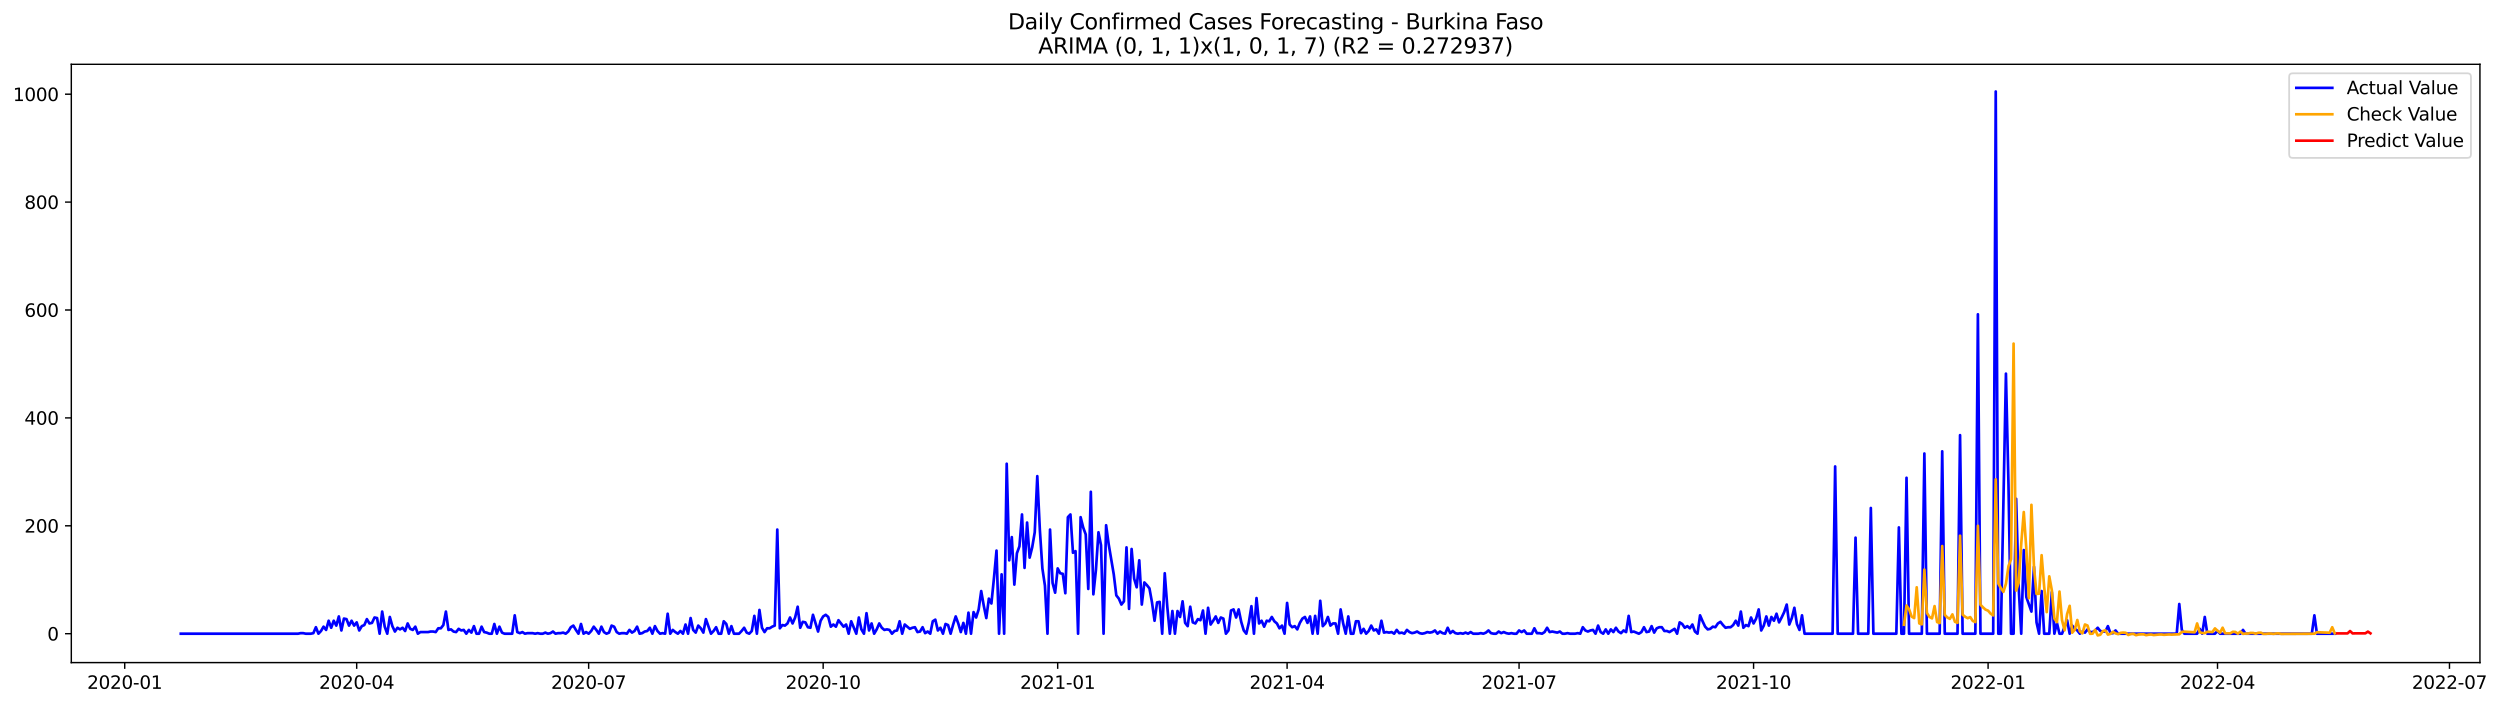 <?xml version="1.0" encoding="utf-8" standalone="no"?>
<!DOCTYPE svg PUBLIC "-//W3C//DTD SVG 1.1//EN"
  "http://www.w3.org/Graphics/SVG/1.1/DTD/svg11.dtd">
<svg xmlns:xlink="http://www.w3.org/1999/xlink" width="1390.005pt" height="392.274pt" viewBox="0 0 1390.005 392.274" xmlns="http://www.w3.org/2000/svg" version="1.1">
 <defs>
  <style type="text/css">*{stroke-linejoin: round; stroke-linecap: butt}</style>
 </defs>
 <g id="figure_1">
  <g id="patch_1">
   <path d="M 0 392.274 
L 1390.005 392.274 
L 1390.005 0 
L 0 0 
z
" style="fill: #ffffff"/>
  </g>
  <g id="axes_1">
   <g id="patch_2">
    <path d="M 39.65 368.396 
L 1378.85 368.396 
L 1378.85 35.755 
L 39.65 35.755 
z
" style="fill: #ffffff"/>
   </g>
   <g id="matplotlib.axis_1">
    <g id="xtick_1">
     <g id="line2d_1">
      <defs>
       <path id="m695963d4b0" d="M 0 0 
L 0 3.5 
" style="stroke: #000000; stroke-width: 0.8"/>
      </defs>
      <g>
       <use xlink:href="#m695963d4b0" x="69.342" y="368.396" style="stroke: #000000; stroke-width: 0.8"/>
      </g>
     </g>
     <g id="text_1">
      <!-- 2020-01 -->
      <g transform="translate(48.451 382.994)scale(0.1 -0.1)">
       <defs>
        <path id="DejaVuSans-32" d="M 1228 531 
L 3431 531 
L 3431 0 
L 469 0 
L 469 531 
Q 828 903 1448 1529 
Q 2069 2156 2228 2338 
Q 2531 2678 2651 2914 
Q 2772 3150 2772 3378 
Q 2772 3750 2511 3984 
Q 2250 4219 1831 4219 
Q 1534 4219 1204 4116 
Q 875 4013 500 3803 
L 500 4441 
Q 881 4594 1212 4672 
Q 1544 4750 1819 4750 
Q 2544 4750 2975 4387 
Q 3406 4025 3406 3419 
Q 3406 3131 3298 2873 
Q 3191 2616 2906 2266 
Q 2828 2175 2409 1742 
Q 1991 1309 1228 531 
z
" transform="scale(0.016)"/>
        <path id="DejaVuSans-30" d="M 2034 4250 
Q 1547 4250 1301 3770 
Q 1056 3291 1056 2328 
Q 1056 1369 1301 889 
Q 1547 409 2034 409 
Q 2525 409 2770 889 
Q 3016 1369 3016 2328 
Q 3016 3291 2770 3770 
Q 2525 4250 2034 4250 
z
M 2034 4750 
Q 2819 4750 3233 4129 
Q 3647 3509 3647 2328 
Q 3647 1150 3233 529 
Q 2819 -91 2034 -91 
Q 1250 -91 836 529 
Q 422 1150 422 2328 
Q 422 3509 836 4129 
Q 1250 4750 2034 4750 
z
" transform="scale(0.016)"/>
        <path id="DejaVuSans-2d" d="M 313 2009 
L 1997 2009 
L 1997 1497 
L 313 1497 
L 313 2009 
z
" transform="scale(0.016)"/>
        <path id="DejaVuSans-31" d="M 794 531 
L 1825 531 
L 1825 4091 
L 703 3866 
L 703 4441 
L 1819 4666 
L 2450 4666 
L 2450 531 
L 3481 531 
L 3481 0 
L 794 0 
L 794 531 
z
" transform="scale(0.016)"/>
       </defs>
       <use xlink:href="#DejaVuSans-32"/>
       <use xlink:href="#DejaVuSans-30" x="63.623"/>
       <use xlink:href="#DejaVuSans-32" x="127.246"/>
       <use xlink:href="#DejaVuSans-30" x="190.869"/>
       <use xlink:href="#DejaVuSans-2d" x="254.492"/>
       <use xlink:href="#DejaVuSans-30" x="290.576"/>
       <use xlink:href="#DejaVuSans-31" x="354.199"/>
      </g>
     </g>
    </g>
    <g id="xtick_2">
     <g id="line2d_2">
      <g>
       <use xlink:href="#m695963d4b0" x="198.316" y="368.396" style="stroke: #000000; stroke-width: 0.8"/>
      </g>
     </g>
     <g id="text_2">
      <!-- 2020-04 -->
      <g transform="translate(177.425 382.994)scale(0.1 -0.1)">
       <defs>
        <path id="DejaVuSans-34" d="M 2419 4116 
L 825 1625 
L 2419 1625 
L 2419 4116 
z
M 2253 4666 
L 3047 4666 
L 3047 1625 
L 3713 1625 
L 3713 1100 
L 3047 1100 
L 3047 0 
L 2419 0 
L 2419 1100 
L 313 1100 
L 313 1709 
L 2253 4666 
z
" transform="scale(0.016)"/>
       </defs>
       <use xlink:href="#DejaVuSans-32"/>
       <use xlink:href="#DejaVuSans-30" x="63.623"/>
       <use xlink:href="#DejaVuSans-32" x="127.246"/>
       <use xlink:href="#DejaVuSans-30" x="190.869"/>
       <use xlink:href="#DejaVuSans-2d" x="254.492"/>
       <use xlink:href="#DejaVuSans-30" x="290.576"/>
       <use xlink:href="#DejaVuSans-34" x="354.199"/>
      </g>
     </g>
    </g>
    <g id="xtick_3">
     <g id="line2d_3">
      <g>
       <use xlink:href="#m695963d4b0" x="327.29" y="368.396" style="stroke: #000000; stroke-width: 0.8"/>
      </g>
     </g>
     <g id="text_3">
      <!-- 2020-07 -->
      <g transform="translate(306.398 382.994)scale(0.1 -0.1)">
       <defs>
        <path id="DejaVuSans-37" d="M 525 4666 
L 3525 4666 
L 3525 4397 
L 1831 0 
L 1172 0 
L 2766 4134 
L 525 4134 
L 525 4666 
z
" transform="scale(0.016)"/>
       </defs>
       <use xlink:href="#DejaVuSans-32"/>
       <use xlink:href="#DejaVuSans-30" x="63.623"/>
       <use xlink:href="#DejaVuSans-32" x="127.246"/>
       <use xlink:href="#DejaVuSans-30" x="190.869"/>
       <use xlink:href="#DejaVuSans-2d" x="254.492"/>
       <use xlink:href="#DejaVuSans-30" x="290.576"/>
       <use xlink:href="#DejaVuSans-37" x="354.199"/>
      </g>
     </g>
    </g>
    <g id="xtick_4">
     <g id="line2d_4">
      <g>
       <use xlink:href="#m695963d4b0" x="457.681" y="368.396" style="stroke: #000000; stroke-width: 0.8"/>
      </g>
     </g>
     <g id="text_4">
      <!-- 2020-10 -->
      <g transform="translate(436.789 382.994)scale(0.1 -0.1)">
       <use xlink:href="#DejaVuSans-32"/>
       <use xlink:href="#DejaVuSans-30" x="63.623"/>
       <use xlink:href="#DejaVuSans-32" x="127.246"/>
       <use xlink:href="#DejaVuSans-30" x="190.869"/>
       <use xlink:href="#DejaVuSans-2d" x="254.492"/>
       <use xlink:href="#DejaVuSans-31" x="290.576"/>
       <use xlink:href="#DejaVuSans-30" x="354.199"/>
      </g>
     </g>
    </g>
    <g id="xtick_5">
     <g id="line2d_5">
      <g>
       <use xlink:href="#m695963d4b0" x="588.071" y="368.396" style="stroke: #000000; stroke-width: 0.8"/>
      </g>
     </g>
     <g id="text_5">
      <!-- 2021-01 -->
      <g transform="translate(567.18 382.994)scale(0.1 -0.1)">
       <use xlink:href="#DejaVuSans-32"/>
       <use xlink:href="#DejaVuSans-30" x="63.623"/>
       <use xlink:href="#DejaVuSans-32" x="127.246"/>
       <use xlink:href="#DejaVuSans-31" x="190.869"/>
       <use xlink:href="#DejaVuSans-2d" x="254.492"/>
       <use xlink:href="#DejaVuSans-30" x="290.576"/>
       <use xlink:href="#DejaVuSans-31" x="354.199"/>
      </g>
     </g>
    </g>
    <g id="xtick_6">
     <g id="line2d_6">
      <g>
       <use xlink:href="#m695963d4b0" x="715.628" y="368.396" style="stroke: #000000; stroke-width: 0.8"/>
      </g>
     </g>
     <g id="text_6">
      <!-- 2021-04 -->
      <g transform="translate(694.736 382.994)scale(0.1 -0.1)">
       <use xlink:href="#DejaVuSans-32"/>
       <use xlink:href="#DejaVuSans-30" x="63.623"/>
       <use xlink:href="#DejaVuSans-32" x="127.246"/>
       <use xlink:href="#DejaVuSans-31" x="190.869"/>
       <use xlink:href="#DejaVuSans-2d" x="254.492"/>
       <use xlink:href="#DejaVuSans-30" x="290.576"/>
       <use xlink:href="#DejaVuSans-34" x="354.199"/>
      </g>
     </g>
    </g>
    <g id="xtick_7">
     <g id="line2d_7">
      <g>
       <use xlink:href="#m695963d4b0" x="844.601" y="368.396" style="stroke: #000000; stroke-width: 0.8"/>
      </g>
     </g>
     <g id="text_7">
      <!-- 2021-07 -->
      <g transform="translate(823.71 382.994)scale(0.1 -0.1)">
       <use xlink:href="#DejaVuSans-32"/>
       <use xlink:href="#DejaVuSans-30" x="63.623"/>
       <use xlink:href="#DejaVuSans-32" x="127.246"/>
       <use xlink:href="#DejaVuSans-31" x="190.869"/>
       <use xlink:href="#DejaVuSans-2d" x="254.492"/>
       <use xlink:href="#DejaVuSans-30" x="290.576"/>
       <use xlink:href="#DejaVuSans-37" x="354.199"/>
      </g>
     </g>
    </g>
    <g id="xtick_8">
     <g id="line2d_8">
      <g>
       <use xlink:href="#m695963d4b0" x="974.992" y="368.396" style="stroke: #000000; stroke-width: 0.8"/>
      </g>
     </g>
     <g id="text_8">
      <!-- 2021-10 -->
      <g transform="translate(954.101 382.994)scale(0.1 -0.1)">
       <use xlink:href="#DejaVuSans-32"/>
       <use xlink:href="#DejaVuSans-30" x="63.623"/>
       <use xlink:href="#DejaVuSans-32" x="127.246"/>
       <use xlink:href="#DejaVuSans-31" x="190.869"/>
       <use xlink:href="#DejaVuSans-2d" x="254.492"/>
       <use xlink:href="#DejaVuSans-31" x="290.576"/>
       <use xlink:href="#DejaVuSans-30" x="354.199"/>
      </g>
     </g>
    </g>
    <g id="xtick_9">
     <g id="line2d_9">
      <g>
       <use xlink:href="#m695963d4b0" x="1105.383" y="368.396" style="stroke: #000000; stroke-width: 0.8"/>
      </g>
     </g>
     <g id="text_9">
      <!-- 2022-01 -->
      <g transform="translate(1084.492 382.994)scale(0.1 -0.1)">
       <use xlink:href="#DejaVuSans-32"/>
       <use xlink:href="#DejaVuSans-30" x="63.623"/>
       <use xlink:href="#DejaVuSans-32" x="127.246"/>
       <use xlink:href="#DejaVuSans-32" x="190.869"/>
       <use xlink:href="#DejaVuSans-2d" x="254.492"/>
       <use xlink:href="#DejaVuSans-30" x="290.576"/>
       <use xlink:href="#DejaVuSans-31" x="354.199"/>
      </g>
     </g>
    </g>
    <g id="xtick_10">
     <g id="line2d_10">
      <g>
       <use xlink:href="#m695963d4b0" x="1232.94" y="368.396" style="stroke: #000000; stroke-width: 0.8"/>
      </g>
     </g>
     <g id="text_10">
      <!-- 2022-04 -->
      <g transform="translate(1212.048 382.994)scale(0.1 -0.1)">
       <use xlink:href="#DejaVuSans-32"/>
       <use xlink:href="#DejaVuSans-30" x="63.623"/>
       <use xlink:href="#DejaVuSans-32" x="127.246"/>
       <use xlink:href="#DejaVuSans-32" x="190.869"/>
       <use xlink:href="#DejaVuSans-2d" x="254.492"/>
       <use xlink:href="#DejaVuSans-30" x="290.576"/>
       <use xlink:href="#DejaVuSans-34" x="354.199"/>
      </g>
     </g>
    </g>
    <g id="xtick_11">
     <g id="line2d_11">
      <g>
       <use xlink:href="#m695963d4b0" x="1361.913" y="368.396" style="stroke: #000000; stroke-width: 0.8"/>
      </g>
     </g>
     <g id="text_11">
      <!-- 2022-07 -->
      <g transform="translate(1341.022 382.994)scale(0.1 -0.1)">
       <use xlink:href="#DejaVuSans-32"/>
       <use xlink:href="#DejaVuSans-30" x="63.623"/>
       <use xlink:href="#DejaVuSans-32" x="127.246"/>
       <use xlink:href="#DejaVuSans-32" x="190.869"/>
       <use xlink:href="#DejaVuSans-2d" x="254.492"/>
       <use xlink:href="#DejaVuSans-30" x="290.576"/>
       <use xlink:href="#DejaVuSans-37" x="354.199"/>
      </g>
     </g>
    </g>
   </g>
   <g id="matplotlib.axis_2">
    <g id="ytick_1">
     <g id="line2d_12">
      <defs>
       <path id="m714a937b31" d="M 0 0 
L -3.5 0 
" style="stroke: #000000; stroke-width: 0.8"/>
      </defs>
      <g>
       <use xlink:href="#m714a937b31" x="39.65" y="352.335" style="stroke: #000000; stroke-width: 0.8"/>
      </g>
     </g>
     <g id="text_12">
      <!-- 0 -->
      <g transform="translate(26.288 356.134)scale(0.1 -0.1)">
       <use xlink:href="#DejaVuSans-30"/>
      </g>
     </g>
    </g>
    <g id="ytick_2">
     <g id="line2d_13">
      <g>
       <use xlink:href="#m714a937b31" x="39.65" y="292.343" style="stroke: #000000; stroke-width: 0.8"/>
      </g>
     </g>
     <g id="text_13">
      <!-- 200 -->
      <g transform="translate(13.562 296.142)scale(0.1 -0.1)">
       <use xlink:href="#DejaVuSans-32"/>
       <use xlink:href="#DejaVuSans-30" x="63.623"/>
       <use xlink:href="#DejaVuSans-30" x="127.246"/>
      </g>
     </g>
    </g>
    <g id="ytick_3">
     <g id="line2d_14">
      <g>
       <use xlink:href="#m714a937b31" x="39.65" y="232.351" style="stroke: #000000; stroke-width: 0.8"/>
      </g>
     </g>
     <g id="text_14">
      <!-- 400 -->
      <g transform="translate(13.562 236.15)scale(0.1 -0.1)">
       <use xlink:href="#DejaVuSans-34"/>
       <use xlink:href="#DejaVuSans-30" x="63.623"/>
       <use xlink:href="#DejaVuSans-30" x="127.246"/>
      </g>
     </g>
    </g>
    <g id="ytick_4">
     <g id="line2d_15">
      <g>
       <use xlink:href="#m714a937b31" x="39.65" y="172.359" style="stroke: #000000; stroke-width: 0.8"/>
      </g>
     </g>
     <g id="text_15">
      <!-- 600 -->
      <g transform="translate(13.562 176.158)scale(0.1 -0.1)">
       <defs>
        <path id="DejaVuSans-36" d="M 2113 2584 
Q 1688 2584 1439 2293 
Q 1191 2003 1191 1497 
Q 1191 994 1439 701 
Q 1688 409 2113 409 
Q 2538 409 2786 701 
Q 3034 994 3034 1497 
Q 3034 2003 2786 2293 
Q 2538 2584 2113 2584 
z
M 3366 4563 
L 3366 3988 
Q 3128 4100 2886 4159 
Q 2644 4219 2406 4219 
Q 1781 4219 1451 3797 
Q 1122 3375 1075 2522 
Q 1259 2794 1537 2939 
Q 1816 3084 2150 3084 
Q 2853 3084 3261 2657 
Q 3669 2231 3669 1497 
Q 3669 778 3244 343 
Q 2819 -91 2113 -91 
Q 1303 -91 875 529 
Q 447 1150 447 2328 
Q 447 3434 972 4092 
Q 1497 4750 2381 4750 
Q 2619 4750 2861 4703 
Q 3103 4656 3366 4563 
z
" transform="scale(0.016)"/>
       </defs>
       <use xlink:href="#DejaVuSans-36"/>
       <use xlink:href="#DejaVuSans-30" x="63.623"/>
       <use xlink:href="#DejaVuSans-30" x="127.246"/>
      </g>
     </g>
    </g>
    <g id="ytick_5">
     <g id="line2d_16">
      <g>
       <use xlink:href="#m714a937b31" x="39.65" y="112.367" style="stroke: #000000; stroke-width: 0.8"/>
      </g>
     </g>
     <g id="text_16">
      <!-- 800 -->
      <g transform="translate(13.562 116.166)scale(0.1 -0.1)">
       <defs>
        <path id="DejaVuSans-38" d="M 2034 2216 
Q 1584 2216 1326 1975 
Q 1069 1734 1069 1313 
Q 1069 891 1326 650 
Q 1584 409 2034 409 
Q 2484 409 2743 651 
Q 3003 894 3003 1313 
Q 3003 1734 2745 1975 
Q 2488 2216 2034 2216 
z
M 1403 2484 
Q 997 2584 770 2862 
Q 544 3141 544 3541 
Q 544 4100 942 4425 
Q 1341 4750 2034 4750 
Q 2731 4750 3128 4425 
Q 3525 4100 3525 3541 
Q 3525 3141 3298 2862 
Q 3072 2584 2669 2484 
Q 3125 2378 3379 2068 
Q 3634 1759 3634 1313 
Q 3634 634 3220 271 
Q 2806 -91 2034 -91 
Q 1263 -91 848 271 
Q 434 634 434 1313 
Q 434 1759 690 2068 
Q 947 2378 1403 2484 
z
M 1172 3481 
Q 1172 3119 1398 2916 
Q 1625 2713 2034 2713 
Q 2441 2713 2670 2916 
Q 2900 3119 2900 3481 
Q 2900 3844 2670 4047 
Q 2441 4250 2034 4250 
Q 1625 4250 1398 4047 
Q 1172 3844 1172 3481 
z
" transform="scale(0.016)"/>
       </defs>
       <use xlink:href="#DejaVuSans-38"/>
       <use xlink:href="#DejaVuSans-30" x="63.623"/>
       <use xlink:href="#DejaVuSans-30" x="127.246"/>
      </g>
     </g>
    </g>
    <g id="ytick_6">
     <g id="line2d_17">
      <g>
       <use xlink:href="#m714a937b31" x="39.65" y="52.375" style="stroke: #000000; stroke-width: 0.8"/>
      </g>
     </g>
     <g id="text_17">
      <!-- 1000 -->
      <g transform="translate(7.2 56.175)scale(0.1 -0.1)">
       <use xlink:href="#DejaVuSans-31"/>
       <use xlink:href="#DejaVuSans-30" x="63.623"/>
       <use xlink:href="#DejaVuSans-30" x="127.246"/>
       <use xlink:href="#DejaVuSans-30" x="190.869"/>
      </g>
     </g>
    </g>
   </g>
   <g id="line2d_18">
    <path d="M 100.523 352.335 
L 165.718 352.335 
L 167.135 352.035 
L 168.553 352.035 
L 169.97 352.335 
L 172.805 352.335 
L 174.222 352.035 
L 175.639 348.736 
L 177.057 352.335 
L 178.474 350.835 
L 179.891 348.436 
L 181.308 350.235 
L 182.726 345.136 
L 184.143 349.036 
L 185.56 345.136 
L 186.978 347.836 
L 188.395 342.736 
L 189.812 350.535 
L 191.229 343.936 
L 192.647 344.236 
L 194.064 347.836 
L 195.481 345.136 
L 196.899 347.836 
L 198.316 346.036 
L 199.733 350.535 
L 201.151 348.136 
L 202.568 347.536 
L 203.985 344.236 
L 205.402 346.636 
L 206.82 346.336 
L 208.237 343.336 
L 209.654 343.636 
L 211.072 352.335 
L 212.489 340.037 
L 213.906 348.436 
L 215.323 352.335 
L 216.741 343.036 
L 218.158 348.136 
L 219.575 351.135 
L 220.993 349.036 
L 222.41 349.935 
L 223.827 349.036 
L 225.244 350.835 
L 226.662 346.636 
L 228.079 349.636 
L 229.496 350.235 
L 230.914 348.436 
L 232.331 352.335 
L 233.748 351.435 
L 238 351.435 
L 239.417 351.135 
L 240.835 351.135 
L 242.252 351.435 
L 243.669 349.336 
L 245.087 349.336 
L 246.504 347.536 
L 247.921 340.037 
L 249.338 350.235 
L 250.756 349.935 
L 252.173 351.135 
L 253.59 351.435 
L 255.008 349.636 
L 256.425 350.535 
L 257.842 350.235 
L 259.26 352.335 
L 260.677 350.235 
L 262.094 351.735 
L 263.511 348.136 
L 264.929 352.335 
L 266.346 352.335 
L 267.763 348.436 
L 269.181 351.435 
L 270.598 351.735 
L 272.015 352.335 
L 273.432 352.335 
L 274.85 346.936 
L 276.267 352.335 
L 277.684 348.436 
L 279.102 351.735 
L 280.519 352.335 
L 284.771 352.335 
L 286.188 342.137 
L 287.605 351.435 
L 289.023 352.035 
L 290.44 351.435 
L 291.857 352.335 
L 293.275 352.035 
L 296.109 352.035 
L 297.526 352.335 
L 298.944 352.035 
L 300.361 352.335 
L 301.778 352.335 
L 303.196 351.735 
L 304.613 352.335 
L 306.03 352.035 
L 307.447 351.135 
L 308.865 352.335 
L 310.282 352.035 
L 311.699 352.035 
L 313.117 351.735 
L 314.534 352.335 
L 315.951 351.135 
L 317.369 348.736 
L 318.786 347.836 
L 320.203 350.235 
L 321.62 352.335 
L 323.038 346.936 
L 324.455 352.335 
L 325.872 351.435 
L 327.29 352.335 
L 328.707 350.835 
L 330.124 348.436 
L 331.541 350.235 
L 332.959 352.335 
L 334.376 348.436 
L 335.793 351.435 
L 337.211 352.335 
L 338.628 351.735 
L 340.045 347.836 
L 341.463 348.436 
L 342.88 351.435 
L 344.297 352.335 
L 345.714 352.035 
L 347.132 352.035 
L 348.549 352.335 
L 349.966 350.235 
L 351.384 351.735 
L 352.801 350.835 
L 354.218 348.436 
L 355.635 352.335 
L 357.053 352.035 
L 358.47 351.135 
L 359.887 350.835 
L 361.305 349.036 
L 362.722 352.335 
L 364.139 348.136 
L 365.556 350.835 
L 366.974 352.335 
L 368.391 352.035 
L 369.808 352.335 
L 371.226 341.237 
L 372.643 352.335 
L 374.06 350.235 
L 375.478 351.435 
L 376.895 352.335 
L 378.312 350.835 
L 379.729 352.335 
L 381.147 347.236 
L 382.564 352.335 
L 383.981 343.636 
L 385.399 350.235 
L 386.816 351.735 
L 388.233 347.836 
L 389.65 349.336 
L 391.068 351.735 
L 392.485 344.236 
L 395.32 352.335 
L 396.737 350.835 
L 398.154 348.736 
L 399.572 352.335 
L 400.989 352.335 
L 402.406 345.436 
L 403.823 346.936 
L 405.241 352.335 
L 406.658 348.136 
L 408.075 352.335 
L 410.91 352.335 
L 412.327 350.835 
L 413.744 349.036 
L 415.162 351.735 
L 416.579 352.335 
L 417.996 350.835 
L 419.414 342.436 
L 420.831 352.335 
L 422.248 339.137 
L 423.665 349.036 
L 425.083 351.435 
L 426.5 349.336 
L 427.917 349.336 
L 429.335 348.436 
L 430.752 347.836 
L 432.169 294.443 
L 433.587 349.336 
L 435.004 347.536 
L 436.421 347.836 
L 437.838 346.636 
L 439.256 343.336 
L 440.673 346.636 
L 442.09 343.336 
L 443.508 337.337 
L 444.925 349.036 
L 446.342 345.736 
L 447.759 346.036 
L 449.177 348.736 
L 450.594 349.036 
L 452.011 341.837 
L 454.846 351.135 
L 456.263 345.136 
L 457.681 342.736 
L 459.098 341.837 
L 460.515 343.036 
L 461.932 348.436 
L 463.35 347.236 
L 464.767 348.436 
L 466.184 344.836 
L 469.019 348.436 
L 470.436 347.236 
L 471.853 352.335 
L 473.271 345.436 
L 476.105 352.335 
L 477.523 343.336 
L 478.94 349.935 
L 480.357 352.335 
L 481.774 340.937 
L 483.192 350.535 
L 484.609 346.636 
L 486.026 352.335 
L 487.444 349.935 
L 488.861 346.636 
L 490.278 349.036 
L 491.696 350.235 
L 493.113 349.935 
L 494.53 350.235 
L 495.947 352.335 
L 497.365 350.835 
L 498.782 350.535 
L 500.199 345.436 
L 501.617 352.335 
L 503.034 347.236 
L 505.868 349.636 
L 507.286 349.036 
L 508.703 348.736 
L 510.12 351.435 
L 511.538 351.135 
L 512.955 348.736 
L 514.372 352.035 
L 515.79 351.135 
L 517.207 352.335 
L 518.624 345.436 
L 520.041 344.536 
L 521.459 350.535 
L 522.876 349.036 
L 524.293 352.335 
L 525.711 346.936 
L 527.128 347.536 
L 528.545 352.335 
L 529.962 347.236 
L 531.38 342.736 
L 532.797 346.636 
L 534.214 351.435 
L 535.632 346.336 
L 537.049 352.335 
L 538.466 340.637 
L 539.884 352.335 
L 541.301 340.337 
L 542.718 343.336 
L 544.135 338.837 
L 545.553 328.638 
L 546.97 336.737 
L 548.387 343.636 
L 549.805 332.838 
L 551.222 335.537 
L 552.639 321.439 
L 554.056 306.141 
L 555.474 352.335 
L 556.891 319.34 
L 558.308 352.335 
L 559.726 257.848 
L 561.143 311.541 
L 562.56 298.642 
L 563.977 325.039 
L 565.395 307.641 
L 566.812 303.742 
L 568.229 286.044 
L 569.647 315.74 
L 571.064 290.543 
L 572.481 310.041 
L 573.899 304.342 
L 575.316 295.943 
L 576.733 264.747 
L 578.15 294.443 
L 579.568 316.04 
L 580.985 325.639 
L 582.402 352.335 
L 583.82 294.443 
L 585.237 324.139 
L 586.654 329.538 
L 588.071 316.04 
L 589.489 318.74 
L 590.906 319.04 
L 592.323 329.838 
L 593.741 287.544 
L 595.158 286.044 
L 596.575 307.341 
L 597.993 306.441 
L 599.41 352.335 
L 600.827 287.544 
L 602.244 293.243 
L 603.662 297.143 
L 605.079 327.438 
L 606.496 273.446 
L 607.914 330.438 
L 609.331 316.94 
L 610.748 295.943 
L 612.165 303.142 
L 613.583 352.335 
L 615 292.043 
L 616.417 302.542 
L 619.252 319.34 
L 620.669 331.038 
L 622.086 332.838 
L 623.504 336.137 
L 624.921 334.338 
L 626.338 304.342 
L 627.756 338.537 
L 629.173 305.241 
L 630.59 321.739 
L 632.008 326.539 
L 633.425 311.541 
L 634.842 336.137 
L 636.259 323.839 
L 637.677 325.339 
L 639.094 327.139 
L 640.511 334.937 
L 641.929 345.136 
L 643.346 334.937 
L 644.763 334.638 
L 646.18 352.335 
L 647.598 318.74 
L 649.015 337.337 
L 650.432 352.335 
L 651.85 339.737 
L 653.267 352.335 
L 654.684 339.737 
L 656.102 343.036 
L 657.519 334.338 
L 658.936 346.336 
L 660.353 348.136 
L 661.771 337.337 
L 663.188 346.036 
L 664.605 346.636 
L 666.023 344.236 
L 667.44 344.836 
L 668.857 339.437 
L 670.274 352.335 
L 671.692 337.937 
L 673.109 347.236 
L 674.526 345.136 
L 675.944 342.736 
L 677.361 346.336 
L 678.778 343.336 
L 680.195 343.936 
L 681.613 352.335 
L 683.03 350.535 
L 684.447 339.437 
L 685.865 338.837 
L 687.282 343.336 
L 688.699 338.837 
L 690.117 345.736 
L 691.534 350.535 
L 692.951 352.335 
L 694.368 346.036 
L 695.786 337.037 
L 697.203 352.335 
L 698.62 332.538 
L 700.038 346.636 
L 701.455 345.136 
L 702.872 348.436 
L 704.289 345.136 
L 705.707 345.436 
L 707.124 343.036 
L 708.541 345.436 
L 709.959 346.636 
L 711.376 349.336 
L 712.793 347.836 
L 714.211 352.335 
L 715.628 335.237 
L 717.045 347.236 
L 718.462 348.736 
L 719.88 348.136 
L 721.297 349.935 
L 722.714 346.336 
L 724.132 343.936 
L 725.549 343.036 
L 726.966 346.336 
L 728.383 342.736 
L 729.801 352.335 
L 731.218 342.436 
L 732.635 352.335 
L 734.053 334.038 
L 735.47 348.136 
L 736.887 346.636 
L 738.305 343.036 
L 739.722 347.836 
L 741.139 346.636 
L 742.556 346.636 
L 743.974 352.335 
L 745.391 338.837 
L 746.808 346.636 
L 748.226 352.335 
L 749.643 342.736 
L 751.06 352.335 
L 752.477 352.335 
L 753.895 345.436 
L 755.312 345.436 
L 756.729 352.035 
L 758.147 349.636 
L 759.564 352.335 
L 760.981 350.835 
L 762.398 347.836 
L 763.816 350.535 
L 765.233 349.935 
L 766.65 352.335 
L 768.068 345.136 
L 769.485 351.735 
L 770.902 351.435 
L 772.32 351.735 
L 773.737 351.435 
L 775.154 352.335 
L 776.571 350.235 
L 777.989 352.035 
L 779.406 351.735 
L 780.823 352.335 
L 782.241 350.235 
L 783.658 351.435 
L 785.075 352.035 
L 786.492 351.735 
L 787.91 351.135 
L 789.327 352.035 
L 790.744 352.335 
L 792.162 352.035 
L 793.579 351.435 
L 794.996 351.735 
L 796.414 351.435 
L 797.831 350.535 
L 799.248 352.335 
L 800.665 351.135 
L 802.083 352.035 
L 803.5 352.335 
L 804.917 349.036 
L 806.335 352.035 
L 807.752 350.835 
L 809.169 352.035 
L 810.586 352.335 
L 812.004 352.035 
L 813.421 352.335 
L 814.838 351.735 
L 816.256 352.335 
L 817.673 351.435 
L 819.09 352.335 
L 821.925 352.335 
L 823.342 352.035 
L 824.759 352.335 
L 826.177 351.735 
L 827.594 350.535 
L 829.011 352.035 
L 830.429 352.335 
L 831.846 352.335 
L 833.263 351.135 
L 834.68 352.035 
L 836.098 351.435 
L 837.515 352.035 
L 838.932 352.335 
L 840.35 352.035 
L 841.767 352.335 
L 843.184 352.335 
L 844.601 350.535 
L 846.019 351.435 
L 847.436 350.535 
L 848.853 352.335 
L 851.688 352.335 
L 853.105 349.336 
L 854.523 352.035 
L 855.94 352.035 
L 857.357 352.335 
L 858.774 351.435 
L 860.192 349.036 
L 861.609 351.435 
L 863.026 351.135 
L 865.861 351.735 
L 867.278 351.135 
L 868.695 352.335 
L 870.113 352.335 
L 871.53 352.035 
L 872.947 352.335 
L 875.782 352.335 
L 877.199 352.035 
L 878.616 352.335 
L 880.034 348.736 
L 881.451 350.535 
L 882.868 351.135 
L 884.286 350.535 
L 885.703 350.235 
L 887.12 352.335 
L 888.538 347.836 
L 889.955 351.435 
L 891.372 352.335 
L 892.789 349.935 
L 894.207 352.335 
L 895.624 349.935 
L 897.041 351.435 
L 898.459 349.036 
L 899.876 351.135 
L 901.293 352.035 
L 902.71 350.535 
L 904.128 351.435 
L 905.545 342.436 
L 906.962 351.435 
L 908.38 351.135 
L 911.214 352.335 
L 912.632 351.435 
L 914.049 348.736 
L 915.466 351.435 
L 916.883 351.135 
L 918.301 348.136 
L 919.718 351.735 
L 921.135 349.336 
L 922.553 348.736 
L 923.97 348.736 
L 925.387 350.835 
L 926.804 350.835 
L 928.222 351.435 
L 931.056 349.636 
L 932.474 352.335 
L 933.891 346.036 
L 935.308 346.936 
L 936.726 349.036 
L 938.143 348.136 
L 939.56 349.336 
L 940.977 347.236 
L 942.395 351.135 
L 943.812 352.335 
L 945.229 342.137 
L 946.647 345.436 
L 948.064 348.436 
L 949.481 349.935 
L 950.898 349.636 
L 952.316 348.436 
L 953.733 348.736 
L 955.15 346.636 
L 956.568 345.736 
L 957.985 347.536 
L 959.402 349.036 
L 960.819 348.736 
L 962.237 348.736 
L 963.654 347.536 
L 965.071 345.136 
L 966.489 347.836 
L 967.906 340.037 
L 969.323 349.036 
L 970.741 347.536 
L 972.158 348.136 
L 973.575 343.336 
L 974.992 346.636 
L 976.41 343.936 
L 977.827 338.837 
L 979.244 350.535 
L 980.662 347.836 
L 982.079 342.736 
L 983.496 347.836 
L 984.913 343.036 
L 986.331 345.136 
L 987.748 341.237 
L 989.165 346.036 
L 990.583 343.336 
L 992 340.337 
L 993.417 336.137 
L 994.835 347.236 
L 996.252 343.636 
L 997.669 337.937 
L 999.086 346.936 
L 1000.504 350.235 
L 1001.921 342.137 
L 1003.338 352.335 
L 1018.928 352.335 
L 1020.346 259.348 
L 1021.763 352.335 
L 1030.267 352.335 
L 1031.684 298.942 
L 1033.101 352.335 
L 1038.771 352.335 
L 1040.188 282.444 
L 1041.605 352.335 
L 1054.361 352.335 
L 1055.778 293.243 
L 1057.195 352.335 
L 1058.613 352.335 
L 1060.03 265.647 
L 1061.447 352.335 
L 1068.534 352.335 
L 1069.951 252.149 
L 1071.368 352.335 
L 1078.455 352.335 
L 1079.872 250.949 
L 1081.289 352.335 
L 1088.376 352.335 
L 1089.793 241.95 
L 1091.21 352.335 
L 1098.297 352.335 
L 1099.714 174.759 
L 1101.131 352.335 
L 1108.218 352.335 
L 1109.635 50.876 
L 1111.053 352.335 
L 1112.47 352.335 
L 1115.304 207.754 
L 1116.722 269.546 
L 1118.139 352.335 
L 1119.556 352.335 
L 1120.974 277.345 
L 1122.391 326.539 
L 1123.808 352.335 
L 1125.225 305.841 
L 1126.643 331.938 
L 1129.477 340.037 
L 1130.895 315.14 
L 1132.312 346.036 
L 1133.729 352.335 
L 1135.146 328.638 
L 1136.564 352.335 
L 1139.398 352.335 
L 1140.816 329.238 
L 1142.233 352.335 
L 1143.65 346.336 
L 1145.068 352.335 
L 1146.485 352.335 
L 1149.319 344.836 
L 1150.737 352.335 
L 1152.154 347.836 
L 1153.571 349.636 
L 1154.989 350.535 
L 1156.406 352.335 
L 1157.823 351.135 
L 1159.24 351.735 
L 1160.658 349.935 
L 1162.075 351.435 
L 1163.492 351.435 
L 1164.91 350.535 
L 1166.327 349.036 
L 1167.744 350.835 
L 1169.162 351.135 
L 1170.579 351.135 
L 1171.996 348.136 
L 1173.413 352.035 
L 1174.831 352.035 
L 1176.248 350.535 
L 1177.665 352.335 
L 1210.263 352.335 
L 1211.68 335.837 
L 1213.098 350.235 
L 1214.515 352.335 
L 1221.601 352.335 
L 1223.019 349.636 
L 1224.436 352.335 
L 1225.853 343.036 
L 1227.271 352.335 
L 1231.522 352.335 
L 1232.94 350.835 
L 1234.357 352.335 
L 1245.695 352.335 
L 1247.113 350.235 
L 1248.53 352.335 
L 1285.38 352.335 
L 1286.797 342.137 
L 1288.214 352.335 
L 1298.135 352.335 
L 1298.135 352.335 
" clip-path="url(#p921b8c45d1)" style="fill: none; stroke: #0000ff; stroke-width: 1.5; stroke-linecap: square"/>
   </g>
   <g id="line2d_19">
    <path d="M 1058.613 347.335 
L 1060.03 336.716 
L 1061.447 338.732 
L 1062.865 342.824 
L 1064.282 343.658 
L 1065.699 326.547 
L 1067.116 346.601 
L 1068.534 347.119 
L 1069.951 316.705 
L 1071.368 340.78 
L 1072.786 343.01 
L 1074.203 343.818 
L 1075.62 336.998 
L 1077.037 345.861 
L 1078.455 346.428 
L 1079.872 303.617 
L 1081.289 341.884 
L 1082.707 343.306 
L 1084.124 344.085 
L 1085.541 341.6 
L 1086.959 345.714 
L 1088.376 346.288 
L 1089.793 297.857 
L 1091.21 341.779 
L 1092.628 342.908 
L 1094.045 343.72 
L 1095.462 343.11 
L 1096.88 345.252 
L 1098.297 345.863 
L 1099.714 292.369 
L 1101.131 336.212 
L 1102.549 337.692 
L 1103.966 338.952 
L 1105.383 339.532 
L 1106.801 341.203 
L 1108.218 342.161 
L 1109.635 266.53 
L 1111.053 324.451 
L 1112.47 326.888 
L 1113.887 329.077 
L 1115.304 324.619 
L 1116.722 314.81 
L 1118.139 310.918 
L 1119.556 191.051 
L 1120.974 328.333 
L 1122.391 323.965 
L 1123.808 302.347 
L 1125.225 284.705 
L 1126.643 305.292 
L 1128.06 332.594 
L 1129.477 280.696 
L 1130.895 315.341 
L 1132.312 330.192 
L 1133.729 330.111 
L 1135.146 308.697 
L 1136.564 326.234 
L 1137.981 340.325 
L 1139.398 320.457 
L 1140.816 328.172 
L 1142.233 343.885 
L 1143.65 345.905 
L 1145.068 328.918 
L 1146.485 344.782 
L 1147.902 350.442 
L 1149.319 341.43 
L 1150.737 336.848 
L 1152.154 351.765 
L 1153.571 350.161 
L 1154.989 344.728 
L 1156.406 351.086 
L 1157.823 352.134 
L 1159.24 347.222 
L 1160.658 347.814 
L 1162.075 352.383 
L 1163.492 352.31 
L 1164.91 350.228 
L 1166.327 353.276 
L 1167.744 352.946 
L 1169.162 350.905 
L 1170.579 350.467 
L 1171.996 352.833 
L 1173.413 352.433 
L 1174.831 351.278 
L 1176.248 352.168 
L 1177.665 352.586 
L 1179.083 351.868 
L 1180.5 351.715 
L 1181.917 351.838 
L 1183.334 353.061 
L 1184.752 352.524 
L 1186.169 352.404 
L 1187.586 353.178 
L 1189.004 352.811 
L 1190.421 352.688 
L 1191.838 352.688 
L 1193.256 353.156 
L 1194.673 352.885 
L 1196.09 352.794 
L 1197.507 353.084 
L 1200.342 352.812 
L 1201.759 352.784 
L 1203.177 352.956 
L 1206.011 352.758 
L 1207.428 352.861 
L 1210.263 352.712 
L 1211.68 352.685 
L 1213.098 351.325 
L 1214.515 351.196 
L 1220.184 351.557 
L 1221.601 346.642 
L 1223.019 351.519 
L 1224.436 351.976 
L 1225.853 352.004 
L 1227.271 351.257 
L 1230.105 351.424 
L 1231.522 349.395 
L 1232.94 350.688 
L 1234.357 351.778 
L 1235.774 349.015 
L 1237.192 352.121 
L 1240.026 352.151 
L 1241.443 351.276 
L 1242.861 351.354 
L 1244.278 352.347 
L 1245.695 351.157 
L 1247.113 352.451 
L 1248.53 352.259 
L 1249.947 352.265 
L 1251.365 351.894 
L 1252.782 351.926 
L 1254.199 352.346 
L 1255.616 351.842 
L 1257.034 351.755 
L 1258.451 352.438 
L 1259.868 352.429 
L 1261.286 352.262 
L 1262.703 352.266 
L 1264.12 352.434 
L 1265.537 352.213 
L 1266.955 352.169 
L 1268.372 352.451 
L 1286.797 352.346 
L 1288.214 351.516 
L 1295.301 351.798 
L 1296.718 348.759 
L 1298.135 352.168 
L 1298.135 352.168 
" clip-path="url(#p921b8c45d1)" style="fill: none; stroke: #ffa500; stroke-width: 1.5; stroke-linecap: square"/>
   </g>
   <g id="line2d_20">
    <path d="M 1299.552 352.182 
L 1300.97 352.177 
L 1302.387 352.177 
L 1303.804 352.182 
L 1305.222 352.176 
L 1306.639 350.871 
L 1308.056 352.182 
L 1309.474 352.136 
L 1310.891 352.132 
L 1312.308 352.132 
L 1313.725 352.136 
L 1315.143 352.131 
L 1316.56 351.185 
L 1317.977 352.136 
" clip-path="url(#p921b8c45d1)" style="fill: none; stroke: #ff0000; stroke-width: 1.5; stroke-linecap: square"/>
   </g>
   <g id="patch_3">
    <path d="M 39.65 368.396 
L 39.65 35.755 
" style="fill: none; stroke: #000000; stroke-width: 0.8; stroke-linejoin: miter; stroke-linecap: square"/>
   </g>
   <g id="patch_4">
    <path d="M 1378.85 368.396 
L 1378.85 35.755 
" style="fill: none; stroke: #000000; stroke-width: 0.8; stroke-linejoin: miter; stroke-linecap: square"/>
   </g>
   <g id="patch_5">
    <path d="M 39.65 368.396 
L 1378.85 368.396 
" style="fill: none; stroke: #000000; stroke-width: 0.8; stroke-linejoin: miter; stroke-linecap: square"/>
   </g>
   <g id="patch_6">
    <path d="M 39.65 35.755 
L 1378.85 35.755 
" style="fill: none; stroke: #000000; stroke-width: 0.8; stroke-linejoin: miter; stroke-linecap: square"/>
   </g>
   <g id="text_18">
    <!-- Daily Confirmed Cases Forecasting - Burkina Faso -->
    <g transform="translate(560.459 16.318)scale(0.12 -0.12)">
     <defs>
      <path id="DejaVuSans-44" d="M 1259 4147 
L 1259 519 
L 2022 519 
Q 2988 519 3436 956 
Q 3884 1394 3884 2338 
Q 3884 3275 3436 3711 
Q 2988 4147 2022 4147 
L 1259 4147 
z
M 628 4666 
L 1925 4666 
Q 3281 4666 3915 4102 
Q 4550 3538 4550 2338 
Q 4550 1131 3912 565 
Q 3275 0 1925 0 
L 628 0 
L 628 4666 
z
" transform="scale(0.016)"/>
      <path id="DejaVuSans-61" d="M 2194 1759 
Q 1497 1759 1228 1600 
Q 959 1441 959 1056 
Q 959 750 1161 570 
Q 1363 391 1709 391 
Q 2188 391 2477 730 
Q 2766 1069 2766 1631 
L 2766 1759 
L 2194 1759 
z
M 3341 1997 
L 3341 0 
L 2766 0 
L 2766 531 
Q 2569 213 2275 61 
Q 1981 -91 1556 -91 
Q 1019 -91 701 211 
Q 384 513 384 1019 
Q 384 1609 779 1909 
Q 1175 2209 1959 2209 
L 2766 2209 
L 2766 2266 
Q 2766 2663 2505 2880 
Q 2244 3097 1772 3097 
Q 1472 3097 1187 3025 
Q 903 2953 641 2809 
L 641 3341 
Q 956 3463 1253 3523 
Q 1550 3584 1831 3584 
Q 2591 3584 2966 3190 
Q 3341 2797 3341 1997 
z
" transform="scale(0.016)"/>
      <path id="DejaVuSans-69" d="M 603 3500 
L 1178 3500 
L 1178 0 
L 603 0 
L 603 3500 
z
M 603 4863 
L 1178 4863 
L 1178 4134 
L 603 4134 
L 603 4863 
z
" transform="scale(0.016)"/>
      <path id="DejaVuSans-6c" d="M 603 4863 
L 1178 4863 
L 1178 0 
L 603 0 
L 603 4863 
z
" transform="scale(0.016)"/>
      <path id="DejaVuSans-79" d="M 2059 -325 
Q 1816 -950 1584 -1140 
Q 1353 -1331 966 -1331 
L 506 -1331 
L 506 -850 
L 844 -850 
Q 1081 -850 1212 -737 
Q 1344 -625 1503 -206 
L 1606 56 
L 191 3500 
L 800 3500 
L 1894 763 
L 2988 3500 
L 3597 3500 
L 2059 -325 
z
" transform="scale(0.016)"/>
      <path id="DejaVuSans-20" transform="scale(0.016)"/>
      <path id="DejaVuSans-43" d="M 4122 4306 
L 4122 3641 
Q 3803 3938 3442 4084 
Q 3081 4231 2675 4231 
Q 1875 4231 1450 3742 
Q 1025 3253 1025 2328 
Q 1025 1406 1450 917 
Q 1875 428 2675 428 
Q 3081 428 3442 575 
Q 3803 722 4122 1019 
L 4122 359 
Q 3791 134 3420 21 
Q 3050 -91 2638 -91 
Q 1578 -91 968 557 
Q 359 1206 359 2328 
Q 359 3453 968 4101 
Q 1578 4750 2638 4750 
Q 3056 4750 3426 4639 
Q 3797 4528 4122 4306 
z
" transform="scale(0.016)"/>
      <path id="DejaVuSans-6f" d="M 1959 3097 
Q 1497 3097 1228 2736 
Q 959 2375 959 1747 
Q 959 1119 1226 758 
Q 1494 397 1959 397 
Q 2419 397 2687 759 
Q 2956 1122 2956 1747 
Q 2956 2369 2687 2733 
Q 2419 3097 1959 3097 
z
M 1959 3584 
Q 2709 3584 3137 3096 
Q 3566 2609 3566 1747 
Q 3566 888 3137 398 
Q 2709 -91 1959 -91 
Q 1206 -91 779 398 
Q 353 888 353 1747 
Q 353 2609 779 3096 
Q 1206 3584 1959 3584 
z
" transform="scale(0.016)"/>
      <path id="DejaVuSans-6e" d="M 3513 2113 
L 3513 0 
L 2938 0 
L 2938 2094 
Q 2938 2591 2744 2837 
Q 2550 3084 2163 3084 
Q 1697 3084 1428 2787 
Q 1159 2491 1159 1978 
L 1159 0 
L 581 0 
L 581 3500 
L 1159 3500 
L 1159 2956 
Q 1366 3272 1645 3428 
Q 1925 3584 2291 3584 
Q 2894 3584 3203 3211 
Q 3513 2838 3513 2113 
z
" transform="scale(0.016)"/>
      <path id="DejaVuSans-66" d="M 2375 4863 
L 2375 4384 
L 1825 4384 
Q 1516 4384 1395 4259 
Q 1275 4134 1275 3809 
L 1275 3500 
L 2222 3500 
L 2222 3053 
L 1275 3053 
L 1275 0 
L 697 0 
L 697 3053 
L 147 3053 
L 147 3500 
L 697 3500 
L 697 3744 
Q 697 4328 969 4595 
Q 1241 4863 1831 4863 
L 2375 4863 
z
" transform="scale(0.016)"/>
      <path id="DejaVuSans-72" d="M 2631 2963 
Q 2534 3019 2420 3045 
Q 2306 3072 2169 3072 
Q 1681 3072 1420 2755 
Q 1159 2438 1159 1844 
L 1159 0 
L 581 0 
L 581 3500 
L 1159 3500 
L 1159 2956 
Q 1341 3275 1631 3429 
Q 1922 3584 2338 3584 
Q 2397 3584 2469 3576 
Q 2541 3569 2628 3553 
L 2631 2963 
z
" transform="scale(0.016)"/>
      <path id="DejaVuSans-6d" d="M 3328 2828 
Q 3544 3216 3844 3400 
Q 4144 3584 4550 3584 
Q 5097 3584 5394 3201 
Q 5691 2819 5691 2113 
L 5691 0 
L 5113 0 
L 5113 2094 
Q 5113 2597 4934 2840 
Q 4756 3084 4391 3084 
Q 3944 3084 3684 2787 
Q 3425 2491 3425 1978 
L 3425 0 
L 2847 0 
L 2847 2094 
Q 2847 2600 2669 2842 
Q 2491 3084 2119 3084 
Q 1678 3084 1418 2786 
Q 1159 2488 1159 1978 
L 1159 0 
L 581 0 
L 581 3500 
L 1159 3500 
L 1159 2956 
Q 1356 3278 1631 3431 
Q 1906 3584 2284 3584 
Q 2666 3584 2933 3390 
Q 3200 3197 3328 2828 
z
" transform="scale(0.016)"/>
      <path id="DejaVuSans-65" d="M 3597 1894 
L 3597 1613 
L 953 1613 
Q 991 1019 1311 708 
Q 1631 397 2203 397 
Q 2534 397 2845 478 
Q 3156 559 3463 722 
L 3463 178 
Q 3153 47 2828 -22 
Q 2503 -91 2169 -91 
Q 1331 -91 842 396 
Q 353 884 353 1716 
Q 353 2575 817 3079 
Q 1281 3584 2069 3584 
Q 2775 3584 3186 3129 
Q 3597 2675 3597 1894 
z
M 3022 2063 
Q 3016 2534 2758 2815 
Q 2500 3097 2075 3097 
Q 1594 3097 1305 2825 
Q 1016 2553 972 2059 
L 3022 2063 
z
" transform="scale(0.016)"/>
      <path id="DejaVuSans-64" d="M 2906 2969 
L 2906 4863 
L 3481 4863 
L 3481 0 
L 2906 0 
L 2906 525 
Q 2725 213 2448 61 
Q 2172 -91 1784 -91 
Q 1150 -91 751 415 
Q 353 922 353 1747 
Q 353 2572 751 3078 
Q 1150 3584 1784 3584 
Q 2172 3584 2448 3432 
Q 2725 3281 2906 2969 
z
M 947 1747 
Q 947 1113 1208 752 
Q 1469 391 1925 391 
Q 2381 391 2643 752 
Q 2906 1113 2906 1747 
Q 2906 2381 2643 2742 
Q 2381 3103 1925 3103 
Q 1469 3103 1208 2742 
Q 947 2381 947 1747 
z
" transform="scale(0.016)"/>
      <path id="DejaVuSans-73" d="M 2834 3397 
L 2834 2853 
Q 2591 2978 2328 3040 
Q 2066 3103 1784 3103 
Q 1356 3103 1142 2972 
Q 928 2841 928 2578 
Q 928 2378 1081 2264 
Q 1234 2150 1697 2047 
L 1894 2003 
Q 2506 1872 2764 1633 
Q 3022 1394 3022 966 
Q 3022 478 2636 193 
Q 2250 -91 1575 -91 
Q 1294 -91 989 -36 
Q 684 19 347 128 
L 347 722 
Q 666 556 975 473 
Q 1284 391 1588 391 
Q 1994 391 2212 530 
Q 2431 669 2431 922 
Q 2431 1156 2273 1281 
Q 2116 1406 1581 1522 
L 1381 1569 
Q 847 1681 609 1914 
Q 372 2147 372 2553 
Q 372 3047 722 3315 
Q 1072 3584 1716 3584 
Q 2034 3584 2315 3537 
Q 2597 3491 2834 3397 
z
" transform="scale(0.016)"/>
      <path id="DejaVuSans-46" d="M 628 4666 
L 3309 4666 
L 3309 4134 
L 1259 4134 
L 1259 2759 
L 3109 2759 
L 3109 2228 
L 1259 2228 
L 1259 0 
L 628 0 
L 628 4666 
z
" transform="scale(0.016)"/>
      <path id="DejaVuSans-63" d="M 3122 3366 
L 3122 2828 
Q 2878 2963 2633 3030 
Q 2388 3097 2138 3097 
Q 1578 3097 1268 2742 
Q 959 2388 959 1747 
Q 959 1106 1268 751 
Q 1578 397 2138 397 
Q 2388 397 2633 464 
Q 2878 531 3122 666 
L 3122 134 
Q 2881 22 2623 -34 
Q 2366 -91 2075 -91 
Q 1284 -91 818 406 
Q 353 903 353 1747 
Q 353 2603 823 3093 
Q 1294 3584 2113 3584 
Q 2378 3584 2631 3529 
Q 2884 3475 3122 3366 
z
" transform="scale(0.016)"/>
      <path id="DejaVuSans-74" d="M 1172 4494 
L 1172 3500 
L 2356 3500 
L 2356 3053 
L 1172 3053 
L 1172 1153 
Q 1172 725 1289 603 
Q 1406 481 1766 481 
L 2356 481 
L 2356 0 
L 1766 0 
Q 1100 0 847 248 
Q 594 497 594 1153 
L 594 3053 
L 172 3053 
L 172 3500 
L 594 3500 
L 594 4494 
L 1172 4494 
z
" transform="scale(0.016)"/>
      <path id="DejaVuSans-67" d="M 2906 1791 
Q 2906 2416 2648 2759 
Q 2391 3103 1925 3103 
Q 1463 3103 1205 2759 
Q 947 2416 947 1791 
Q 947 1169 1205 825 
Q 1463 481 1925 481 
Q 2391 481 2648 825 
Q 2906 1169 2906 1791 
z
M 3481 434 
Q 3481 -459 3084 -895 
Q 2688 -1331 1869 -1331 
Q 1566 -1331 1297 -1286 
Q 1028 -1241 775 -1147 
L 775 -588 
Q 1028 -725 1275 -790 
Q 1522 -856 1778 -856 
Q 2344 -856 2625 -561 
Q 2906 -266 2906 331 
L 2906 616 
Q 2728 306 2450 153 
Q 2172 0 1784 0 
Q 1141 0 747 490 
Q 353 981 353 1791 
Q 353 2603 747 3093 
Q 1141 3584 1784 3584 
Q 2172 3584 2450 3431 
Q 2728 3278 2906 2969 
L 2906 3500 
L 3481 3500 
L 3481 434 
z
" transform="scale(0.016)"/>
      <path id="DejaVuSans-42" d="M 1259 2228 
L 1259 519 
L 2272 519 
Q 2781 519 3026 730 
Q 3272 941 3272 1375 
Q 3272 1813 3026 2020 
Q 2781 2228 2272 2228 
L 1259 2228 
z
M 1259 4147 
L 1259 2741 
L 2194 2741 
Q 2656 2741 2882 2914 
Q 3109 3088 3109 3444 
Q 3109 3797 2882 3972 
Q 2656 4147 2194 4147 
L 1259 4147 
z
M 628 4666 
L 2241 4666 
Q 2963 4666 3353 4366 
Q 3744 4066 3744 3513 
Q 3744 3084 3544 2831 
Q 3344 2578 2956 2516 
Q 3422 2416 3680 2098 
Q 3938 1781 3938 1306 
Q 3938 681 3513 340 
Q 3088 0 2303 0 
L 628 0 
L 628 4666 
z
" transform="scale(0.016)"/>
      <path id="DejaVuSans-75" d="M 544 1381 
L 544 3500 
L 1119 3500 
L 1119 1403 
Q 1119 906 1312 657 
Q 1506 409 1894 409 
Q 2359 409 2629 706 
Q 2900 1003 2900 1516 
L 2900 3500 
L 3475 3500 
L 3475 0 
L 2900 0 
L 2900 538 
Q 2691 219 2414 64 
Q 2138 -91 1772 -91 
Q 1169 -91 856 284 
Q 544 659 544 1381 
z
M 1991 3584 
L 1991 3584 
z
" transform="scale(0.016)"/>
      <path id="DejaVuSans-6b" d="M 581 4863 
L 1159 4863 
L 1159 1991 
L 2875 3500 
L 3609 3500 
L 1753 1863 
L 3688 0 
L 2938 0 
L 1159 1709 
L 1159 0 
L 581 0 
L 581 4863 
z
" transform="scale(0.016)"/>
     </defs>
     <use xlink:href="#DejaVuSans-44"/>
     <use xlink:href="#DejaVuSans-61" x="77.002"/>
     <use xlink:href="#DejaVuSans-69" x="138.281"/>
     <use xlink:href="#DejaVuSans-6c" x="166.064"/>
     <use xlink:href="#DejaVuSans-79" x="193.848"/>
     <use xlink:href="#DejaVuSans-20" x="253.027"/>
     <use xlink:href="#DejaVuSans-43" x="284.814"/>
     <use xlink:href="#DejaVuSans-6f" x="354.639"/>
     <use xlink:href="#DejaVuSans-6e" x="415.82"/>
     <use xlink:href="#DejaVuSans-66" x="479.199"/>
     <use xlink:href="#DejaVuSans-69" x="514.404"/>
     <use xlink:href="#DejaVuSans-72" x="542.188"/>
     <use xlink:href="#DejaVuSans-6d" x="581.551"/>
     <use xlink:href="#DejaVuSans-65" x="678.963"/>
     <use xlink:href="#DejaVuSans-64" x="740.486"/>
     <use xlink:href="#DejaVuSans-20" x="803.963"/>
     <use xlink:href="#DejaVuSans-43" x="835.75"/>
     <use xlink:href="#DejaVuSans-61" x="905.574"/>
     <use xlink:href="#DejaVuSans-73" x="966.854"/>
     <use xlink:href="#DejaVuSans-65" x="1018.953"/>
     <use xlink:href="#DejaVuSans-73" x="1080.477"/>
     <use xlink:href="#DejaVuSans-20" x="1132.576"/>
     <use xlink:href="#DejaVuSans-46" x="1164.363"/>
     <use xlink:href="#DejaVuSans-6f" x="1218.258"/>
     <use xlink:href="#DejaVuSans-72" x="1279.439"/>
     <use xlink:href="#DejaVuSans-65" x="1318.303"/>
     <use xlink:href="#DejaVuSans-63" x="1379.826"/>
     <use xlink:href="#DejaVuSans-61" x="1434.807"/>
     <use xlink:href="#DejaVuSans-73" x="1496.086"/>
     <use xlink:href="#DejaVuSans-74" x="1548.186"/>
     <use xlink:href="#DejaVuSans-69" x="1587.395"/>
     <use xlink:href="#DejaVuSans-6e" x="1615.178"/>
     <use xlink:href="#DejaVuSans-67" x="1678.557"/>
     <use xlink:href="#DejaVuSans-20" x="1742.033"/>
     <use xlink:href="#DejaVuSans-2d" x="1773.82"/>
     <use xlink:href="#DejaVuSans-20" x="1809.904"/>
     <use xlink:href="#DejaVuSans-42" x="1841.691"/>
     <use xlink:href="#DejaVuSans-75" x="1910.295"/>
     <use xlink:href="#DejaVuSans-72" x="1973.674"/>
     <use xlink:href="#DejaVuSans-6b" x="2014.787"/>
     <use xlink:href="#DejaVuSans-69" x="2072.697"/>
     <use xlink:href="#DejaVuSans-6e" x="2100.48"/>
     <use xlink:href="#DejaVuSans-61" x="2163.859"/>
     <use xlink:href="#DejaVuSans-20" x="2225.139"/>
     <use xlink:href="#DejaVuSans-46" x="2256.926"/>
     <use xlink:href="#DejaVuSans-61" x="2305.32"/>
     <use xlink:href="#DejaVuSans-73" x="2366.6"/>
     <use xlink:href="#DejaVuSans-6f" x="2418.699"/>
    </g>
    <!-- ARIMA (0, 1, 1)x(1, 0, 1, 7) (R2 = 0.272937) -->
    <g transform="translate(577.266 29.756)scale(0.12 -0.12)">
     <defs>
      <path id="DejaVuSans-41" d="M 2188 4044 
L 1331 1722 
L 3047 1722 
L 2188 4044 
z
M 1831 4666 
L 2547 4666 
L 4325 0 
L 3669 0 
L 3244 1197 
L 1141 1197 
L 716 0 
L 50 0 
L 1831 4666 
z
" transform="scale(0.016)"/>
      <path id="DejaVuSans-52" d="M 2841 2188 
Q 3044 2119 3236 1894 
Q 3428 1669 3622 1275 
L 4263 0 
L 3584 0 
L 2988 1197 
Q 2756 1666 2539 1819 
Q 2322 1972 1947 1972 
L 1259 1972 
L 1259 0 
L 628 0 
L 628 4666 
L 2053 4666 
Q 2853 4666 3247 4331 
Q 3641 3997 3641 3322 
Q 3641 2881 3436 2590 
Q 3231 2300 2841 2188 
z
M 1259 4147 
L 1259 2491 
L 2053 2491 
Q 2509 2491 2742 2702 
Q 2975 2913 2975 3322 
Q 2975 3731 2742 3939 
Q 2509 4147 2053 4147 
L 1259 4147 
z
" transform="scale(0.016)"/>
      <path id="DejaVuSans-49" d="M 628 4666 
L 1259 4666 
L 1259 0 
L 628 0 
L 628 4666 
z
" transform="scale(0.016)"/>
      <path id="DejaVuSans-4d" d="M 628 4666 
L 1569 4666 
L 2759 1491 
L 3956 4666 
L 4897 4666 
L 4897 0 
L 4281 0 
L 4281 4097 
L 3078 897 
L 2444 897 
L 1241 4097 
L 1241 0 
L 628 0 
L 628 4666 
z
" transform="scale(0.016)"/>
      <path id="DejaVuSans-28" d="M 1984 4856 
Q 1566 4138 1362 3434 
Q 1159 2731 1159 2009 
Q 1159 1288 1364 580 
Q 1569 -128 1984 -844 
L 1484 -844 
Q 1016 -109 783 600 
Q 550 1309 550 2009 
Q 550 2706 781 3412 
Q 1013 4119 1484 4856 
L 1984 4856 
z
" transform="scale(0.016)"/>
      <path id="DejaVuSans-2c" d="M 750 794 
L 1409 794 
L 1409 256 
L 897 -744 
L 494 -744 
L 750 256 
L 750 794 
z
" transform="scale(0.016)"/>
      <path id="DejaVuSans-29" d="M 513 4856 
L 1013 4856 
Q 1481 4119 1714 3412 
Q 1947 2706 1947 2009 
Q 1947 1309 1714 600 
Q 1481 -109 1013 -844 
L 513 -844 
Q 928 -128 1133 580 
Q 1338 1288 1338 2009 
Q 1338 2731 1133 3434 
Q 928 4138 513 4856 
z
" transform="scale(0.016)"/>
      <path id="DejaVuSans-78" d="M 3513 3500 
L 2247 1797 
L 3578 0 
L 2900 0 
L 1881 1375 
L 863 0 
L 184 0 
L 1544 1831 
L 300 3500 
L 978 3500 
L 1906 2253 
L 2834 3500 
L 3513 3500 
z
" transform="scale(0.016)"/>
      <path id="DejaVuSans-3d" d="M 678 2906 
L 4684 2906 
L 4684 2381 
L 678 2381 
L 678 2906 
z
M 678 1631 
L 4684 1631 
L 4684 1100 
L 678 1100 
L 678 1631 
z
" transform="scale(0.016)"/>
      <path id="DejaVuSans-2e" d="M 684 794 
L 1344 794 
L 1344 0 
L 684 0 
L 684 794 
z
" transform="scale(0.016)"/>
      <path id="DejaVuSans-39" d="M 703 97 
L 703 672 
Q 941 559 1184 500 
Q 1428 441 1663 441 
Q 2288 441 2617 861 
Q 2947 1281 2994 2138 
Q 2813 1869 2534 1725 
Q 2256 1581 1919 1581 
Q 1219 1581 811 2004 
Q 403 2428 403 3163 
Q 403 3881 828 4315 
Q 1253 4750 1959 4750 
Q 2769 4750 3195 4129 
Q 3622 3509 3622 2328 
Q 3622 1225 3098 567 
Q 2575 -91 1691 -91 
Q 1453 -91 1209 -44 
Q 966 3 703 97 
z
M 1959 2075 
Q 2384 2075 2632 2365 
Q 2881 2656 2881 3163 
Q 2881 3666 2632 3958 
Q 2384 4250 1959 4250 
Q 1534 4250 1286 3958 
Q 1038 3666 1038 3163 
Q 1038 2656 1286 2365 
Q 1534 2075 1959 2075 
z
" transform="scale(0.016)"/>
      <path id="DejaVuSans-33" d="M 2597 2516 
Q 3050 2419 3304 2112 
Q 3559 1806 3559 1356 
Q 3559 666 3084 287 
Q 2609 -91 1734 -91 
Q 1441 -91 1130 -33 
Q 819 25 488 141 
L 488 750 
Q 750 597 1062 519 
Q 1375 441 1716 441 
Q 2309 441 2620 675 
Q 2931 909 2931 1356 
Q 2931 1769 2642 2001 
Q 2353 2234 1838 2234 
L 1294 2234 
L 1294 2753 
L 1863 2753 
Q 2328 2753 2575 2939 
Q 2822 3125 2822 3475 
Q 2822 3834 2567 4026 
Q 2313 4219 1838 4219 
Q 1578 4219 1281 4162 
Q 984 4106 628 3988 
L 628 4550 
Q 988 4650 1302 4700 
Q 1616 4750 1894 4750 
Q 2613 4750 3031 4423 
Q 3450 4097 3450 3541 
Q 3450 3153 3228 2886 
Q 3006 2619 2597 2516 
z
" transform="scale(0.016)"/>
     </defs>
     <use xlink:href="#DejaVuSans-41"/>
     <use xlink:href="#DejaVuSans-52" x="68.408"/>
     <use xlink:href="#DejaVuSans-49" x="137.891"/>
     <use xlink:href="#DejaVuSans-4d" x="167.383"/>
     <use xlink:href="#DejaVuSans-41" x="253.662"/>
     <use xlink:href="#DejaVuSans-20" x="322.07"/>
     <use xlink:href="#DejaVuSans-28" x="353.857"/>
     <use xlink:href="#DejaVuSans-30" x="392.871"/>
     <use xlink:href="#DejaVuSans-2c" x="456.494"/>
     <use xlink:href="#DejaVuSans-20" x="488.281"/>
     <use xlink:href="#DejaVuSans-31" x="520.068"/>
     <use xlink:href="#DejaVuSans-2c" x="583.691"/>
     <use xlink:href="#DejaVuSans-20" x="615.479"/>
     <use xlink:href="#DejaVuSans-31" x="647.266"/>
     <use xlink:href="#DejaVuSans-29" x="710.889"/>
     <use xlink:href="#DejaVuSans-78" x="749.902"/>
     <use xlink:href="#DejaVuSans-28" x="809.082"/>
     <use xlink:href="#DejaVuSans-31" x="848.096"/>
     <use xlink:href="#DejaVuSans-2c" x="911.719"/>
     <use xlink:href="#DejaVuSans-20" x="943.506"/>
     <use xlink:href="#DejaVuSans-30" x="975.293"/>
     <use xlink:href="#DejaVuSans-2c" x="1038.916"/>
     <use xlink:href="#DejaVuSans-20" x="1070.703"/>
     <use xlink:href="#DejaVuSans-31" x="1102.49"/>
     <use xlink:href="#DejaVuSans-2c" x="1166.113"/>
     <use xlink:href="#DejaVuSans-20" x="1197.9"/>
     <use xlink:href="#DejaVuSans-37" x="1229.688"/>
     <use xlink:href="#DejaVuSans-29" x="1293.311"/>
     <use xlink:href="#DejaVuSans-20" x="1332.324"/>
     <use xlink:href="#DejaVuSans-28" x="1364.111"/>
     <use xlink:href="#DejaVuSans-52" x="1403.125"/>
     <use xlink:href="#DejaVuSans-32" x="1472.607"/>
     <use xlink:href="#DejaVuSans-20" x="1536.23"/>
     <use xlink:href="#DejaVuSans-3d" x="1568.018"/>
     <use xlink:href="#DejaVuSans-20" x="1651.807"/>
     <use xlink:href="#DejaVuSans-30" x="1683.594"/>
     <use xlink:href="#DejaVuSans-2e" x="1747.217"/>
     <use xlink:href="#DejaVuSans-32" x="1779.004"/>
     <use xlink:href="#DejaVuSans-37" x="1842.627"/>
     <use xlink:href="#DejaVuSans-32" x="1906.25"/>
     <use xlink:href="#DejaVuSans-39" x="1969.873"/>
     <use xlink:href="#DejaVuSans-33" x="2033.496"/>
     <use xlink:href="#DejaVuSans-37" x="2097.119"/>
     <use xlink:href="#DejaVuSans-29" x="2160.742"/>
    </g>
   </g>
   <g id="legend_1">
    <g id="patch_7">
     <path d="M 1274.77 87.79 
L 1371.85 87.79 
Q 1373.85 87.79 1373.85 85.79 
L 1373.85 42.755 
Q 1373.85 40.755 1371.85 40.755 
L 1274.77 40.755 
Q 1272.77 40.755 1272.77 42.755 
L 1272.77 85.79 
Q 1272.77 87.79 1274.77 87.79 
z
" style="fill: #ffffff; opacity: 0.8; stroke: #cccccc; stroke-linejoin: miter"/>
    </g>
    <g id="line2d_21">
     <path d="M 1276.77 48.854 
L 1286.77 48.854 
L 1296.77 48.854 
" style="fill: none; stroke: #0000ff; stroke-width: 1.5; stroke-linecap: square"/>
    </g>
    <g id="text_19">
     <!-- Actual Value -->
     <g transform="translate(1304.77 52.354)scale(0.1 -0.1)">
      <defs>
       <path id="DejaVuSans-56" d="M 1831 0 
L 50 4666 
L 709 4666 
L 2188 738 
L 3669 4666 
L 4325 4666 
L 2547 0 
L 1831 0 
z
" transform="scale(0.016)"/>
      </defs>
      <use xlink:href="#DejaVuSans-41"/>
      <use xlink:href="#DejaVuSans-63" x="66.658"/>
      <use xlink:href="#DejaVuSans-74" x="121.639"/>
      <use xlink:href="#DejaVuSans-75" x="160.848"/>
      <use xlink:href="#DejaVuSans-61" x="224.227"/>
      <use xlink:href="#DejaVuSans-6c" x="285.506"/>
      <use xlink:href="#DejaVuSans-20" x="313.289"/>
      <use xlink:href="#DejaVuSans-56" x="345.076"/>
      <use xlink:href="#DejaVuSans-61" x="405.734"/>
      <use xlink:href="#DejaVuSans-6c" x="467.014"/>
      <use xlink:href="#DejaVuSans-75" x="494.797"/>
      <use xlink:href="#DejaVuSans-65" x="558.176"/>
     </g>
    </g>
    <g id="line2d_22">
     <path d="M 1276.77 63.532 
L 1286.77 63.532 
L 1296.77 63.532 
" style="fill: none; stroke: #ffa500; stroke-width: 1.5; stroke-linecap: square"/>
    </g>
    <g id="text_20">
     <!-- Check Value -->
     <g transform="translate(1304.77 67.032)scale(0.1 -0.1)">
      <defs>
       <path id="DejaVuSans-68" d="M 3513 2113 
L 3513 0 
L 2938 0 
L 2938 2094 
Q 2938 2591 2744 2837 
Q 2550 3084 2163 3084 
Q 1697 3084 1428 2787 
Q 1159 2491 1159 1978 
L 1159 0 
L 581 0 
L 581 4863 
L 1159 4863 
L 1159 2956 
Q 1366 3272 1645 3428 
Q 1925 3584 2291 3584 
Q 2894 3584 3203 3211 
Q 3513 2838 3513 2113 
z
" transform="scale(0.016)"/>
      </defs>
      <use xlink:href="#DejaVuSans-43"/>
      <use xlink:href="#DejaVuSans-68" x="69.824"/>
      <use xlink:href="#DejaVuSans-65" x="133.203"/>
      <use xlink:href="#DejaVuSans-63" x="194.727"/>
      <use xlink:href="#DejaVuSans-6b" x="249.707"/>
      <use xlink:href="#DejaVuSans-20" x="307.617"/>
      <use xlink:href="#DejaVuSans-56" x="339.404"/>
      <use xlink:href="#DejaVuSans-61" x="400.062"/>
      <use xlink:href="#DejaVuSans-6c" x="461.342"/>
      <use xlink:href="#DejaVuSans-75" x="489.125"/>
      <use xlink:href="#DejaVuSans-65" x="552.504"/>
     </g>
    </g>
    <g id="line2d_23">
     <path d="M 1276.77 78.21 
L 1286.77 78.21 
L 1296.77 78.21 
" style="fill: none; stroke: #ff0000; stroke-width: 1.5; stroke-linecap: square"/>
    </g>
    <g id="text_21">
     <!-- Predict Value -->
     <g transform="translate(1304.77 81.71)scale(0.1 -0.1)">
      <defs>
       <path id="DejaVuSans-50" d="M 1259 4147 
L 1259 2394 
L 2053 2394 
Q 2494 2394 2734 2622 
Q 2975 2850 2975 3272 
Q 2975 3691 2734 3919 
Q 2494 4147 2053 4147 
L 1259 4147 
z
M 628 4666 
L 2053 4666 
Q 2838 4666 3239 4311 
Q 3641 3956 3641 3272 
Q 3641 2581 3239 2228 
Q 2838 1875 2053 1875 
L 1259 1875 
L 1259 0 
L 628 0 
L 628 4666 
z
" transform="scale(0.016)"/>
      </defs>
      <use xlink:href="#DejaVuSans-50"/>
      <use xlink:href="#DejaVuSans-72" x="58.553"/>
      <use xlink:href="#DejaVuSans-65" x="97.416"/>
      <use xlink:href="#DejaVuSans-64" x="158.939"/>
      <use xlink:href="#DejaVuSans-69" x="222.416"/>
      <use xlink:href="#DejaVuSans-63" x="250.199"/>
      <use xlink:href="#DejaVuSans-74" x="305.18"/>
      <use xlink:href="#DejaVuSans-20" x="344.389"/>
      <use xlink:href="#DejaVuSans-56" x="376.176"/>
      <use xlink:href="#DejaVuSans-61" x="436.834"/>
      <use xlink:href="#DejaVuSans-6c" x="498.113"/>
      <use xlink:href="#DejaVuSans-75" x="525.896"/>
      <use xlink:href="#DejaVuSans-65" x="589.275"/>
     </g>
    </g>
   </g>
  </g>
 </g>
 <defs>
  <clipPath id="p921b8c45d1">
   <rect x="39.65" y="35.755" width="1339.2" height="332.64"/>
  </clipPath>
 </defs>
</svg>
